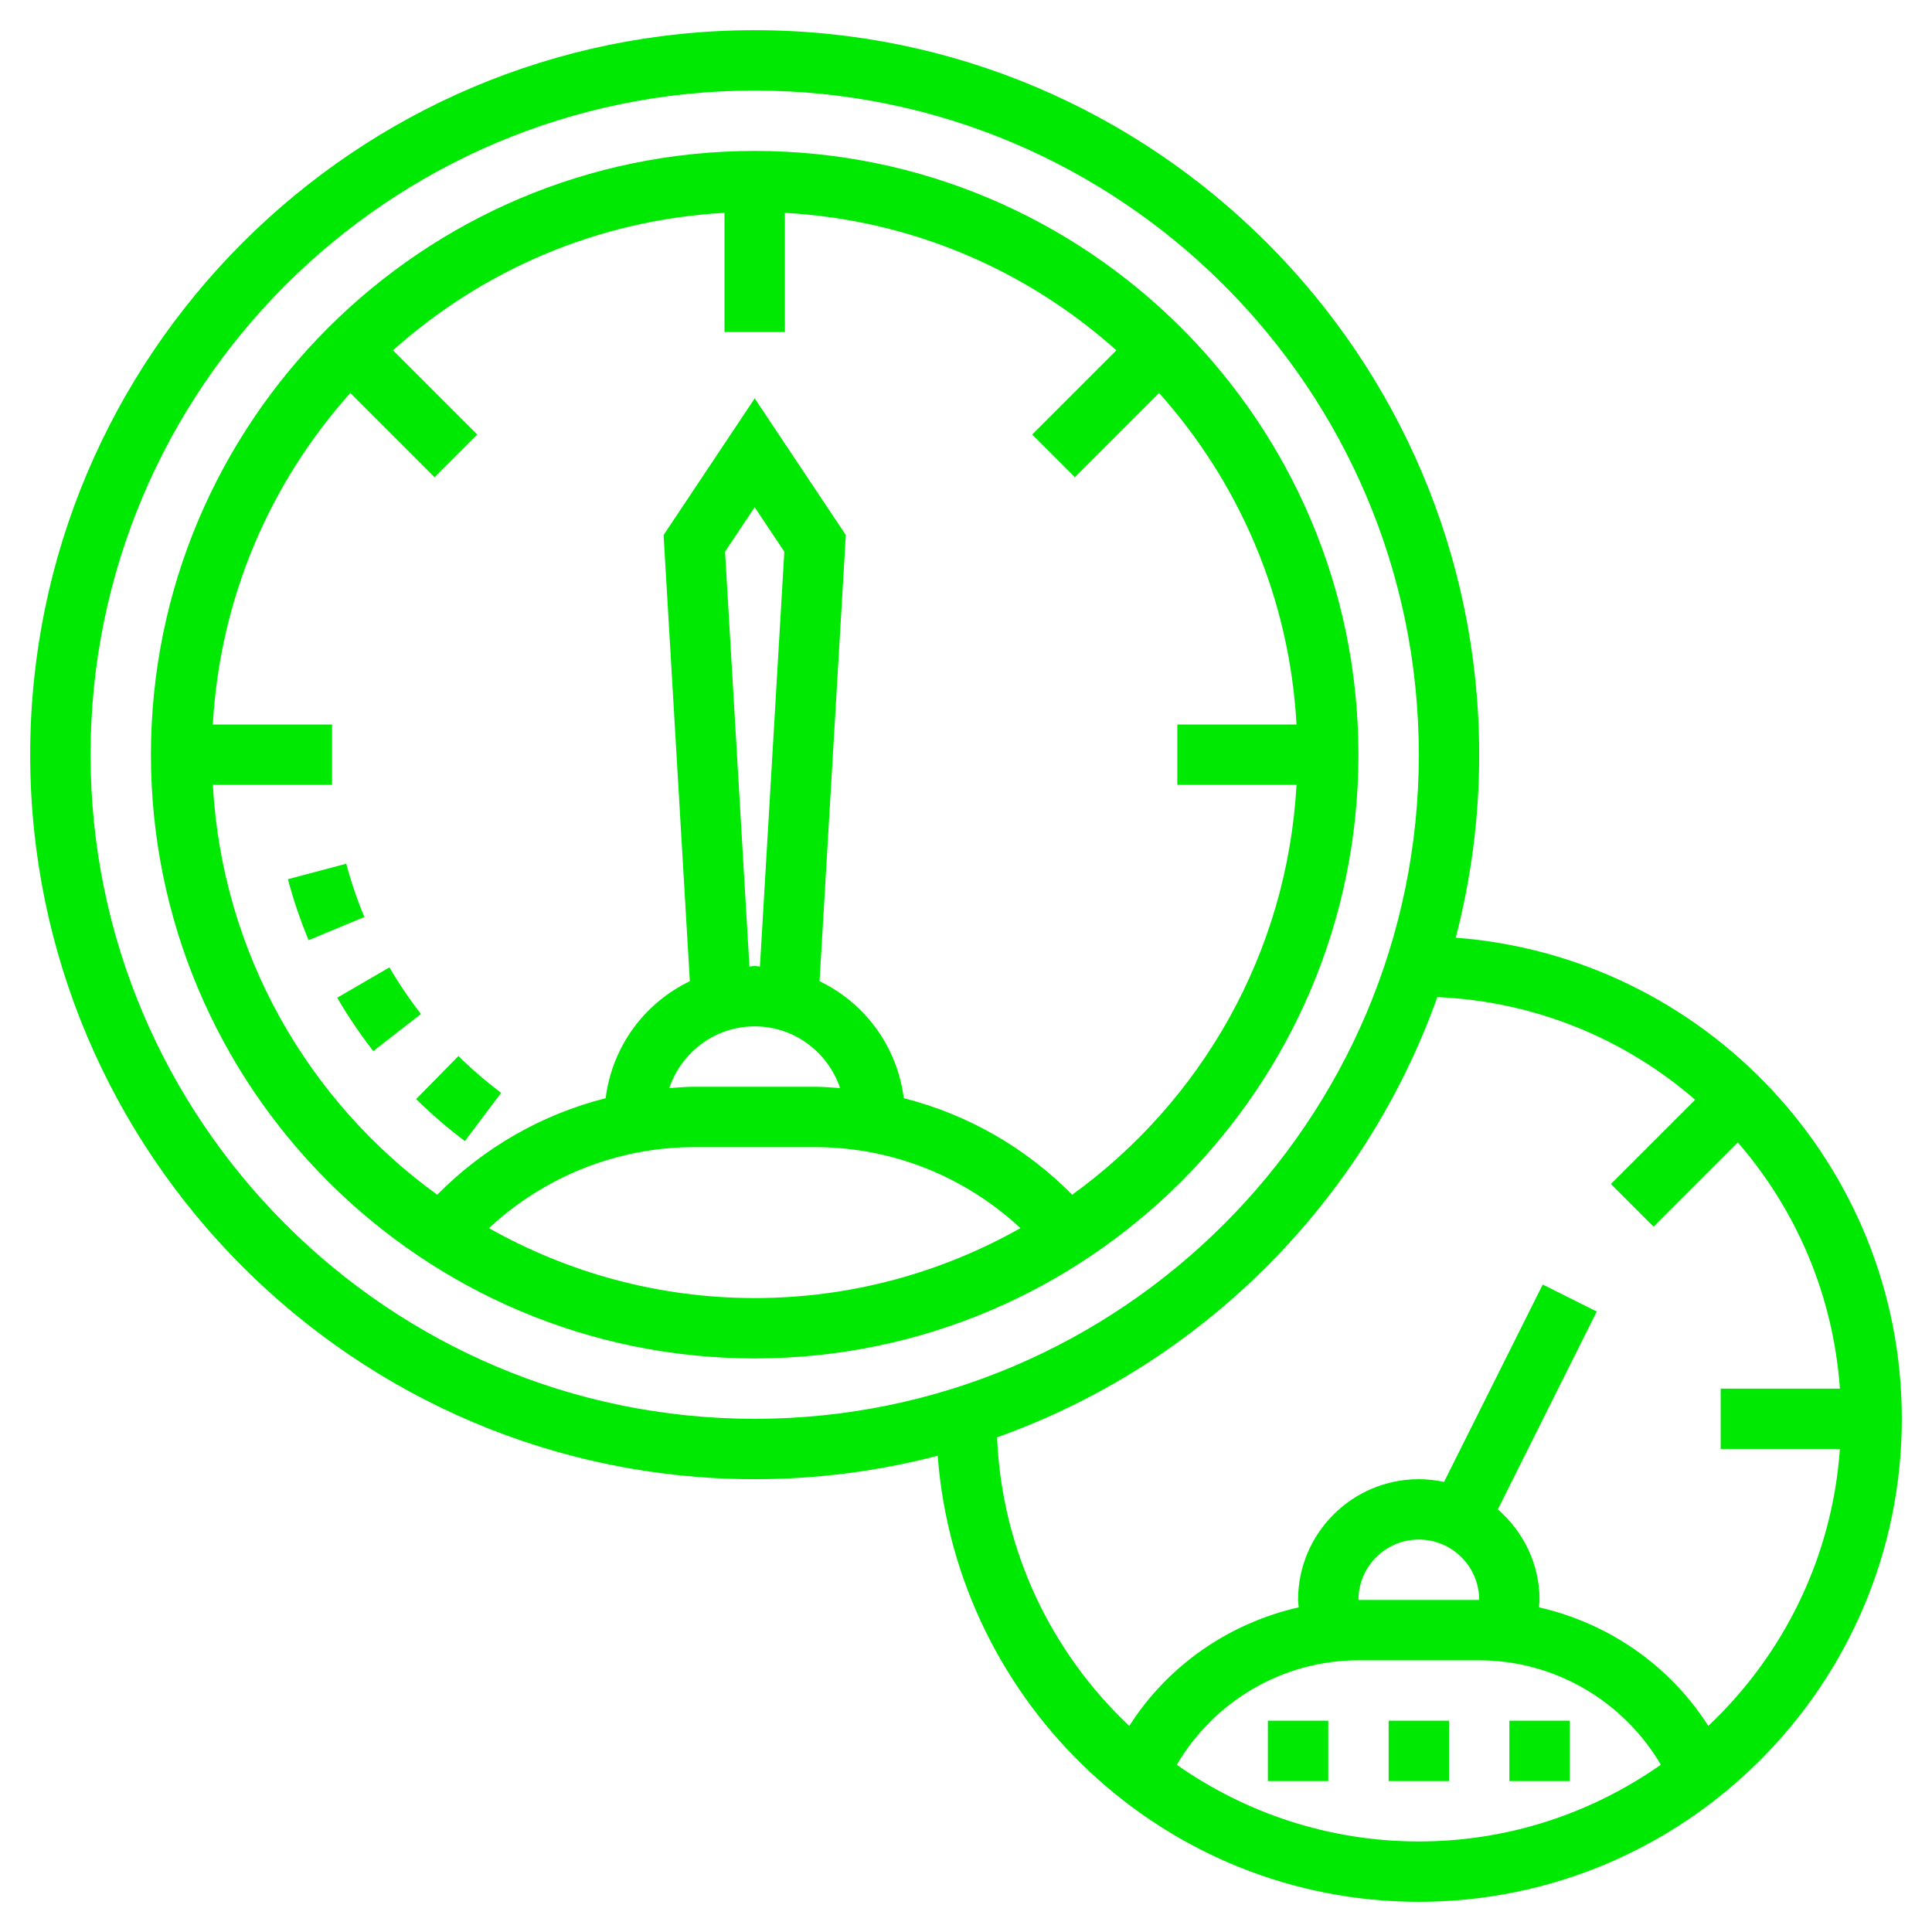 <svg id="Layer_5" fill="#00e903" enable-background="new 0 0 64 64" height="512" viewBox="0 0 64 64" width="512" xmlns="http://www.w3.org/2000/svg"><path d="m42 57h2v2h-2z"/><path d="m50 57h2v2h-2z"/><path d="m46 57h2v2h-2z"/><path d="m48.223 31.062c.506-1.937.777-3.968.777-6.062 0-13.233-10.767-24-24-24s-24 10.767-24 24 10.767 24 24 24c2.094 0 4.125-.271 6.062-.777.629 8.251 7.529 14.777 15.938 14.777 8.822 0 16-7.178 16-16 0-8.409-6.526-15.309-14.777-15.938zm-45.223-6.062c0-12.131 9.869-22 22-22s22 9.869 22 22-9.869 22-22 22-22-9.869-22-22zm35.982 33.461c1.248-2.121 3.526-3.461 6.018-3.461h4c2.491 0 4.769 1.339 6.018 3.459-2.274 1.596-5.036 2.541-8.018 2.541-2.983 0-5.745-.945-8.018-2.539zm10.018-5.461h-4c0-1.103.897-2 2-2s2 .897 2 2zm7.589 4.173c-1.279-2.009-3.308-3.404-5.611-3.928.005-.082.022-.162.022-.245 0-1.2-.542-2.266-1.382-3l3.276-6.553-1.789-.895-3.269 6.538c-.27-.057-.549-.09-.836-.09-2.206 0-4 1.794-4 4 0 .083.017.163.022.245-2.304.523-4.334 1.919-5.613 3.929-2.574-2.425-4.222-5.803-4.38-9.561 6.783-2.416 12.168-7.8 14.584-14.583 3.259.142 6.229 1.395 8.541 3.401l-2.79 2.79 1.414 1.414 2.79-2.79c1.926 2.22 3.16 5.047 3.381 8.154h-3.949v2h3.949c-.256 3.607-1.879 6.834-4.36 9.174z"/><path d="m25 5c-11.028 0-20 8.972-20 20s8.972 20 20 20 20-8.972 20-20-8.972-20-20-20zm-8.803 35.684c1.843-1.716 4.262-2.684 6.803-2.684h4c2.541 0 4.96.968 6.803 2.684-2.606 1.469-5.605 2.316-8.803 2.316s-6.197-.847-8.803-2.316zm7.821-22.409.982-1.472.982 1.473-.808 13.742c-.059-.002-.114-.018-.174-.018s-.115.016-.174.018zm.982 15.725c1.319 0 2.429.861 2.83 2.045-.276-.019-.551-.045-.83-.045h-4c-.279 0-.554.026-.83.045.401-1.184 1.511-2.045 2.83-2.045zm10.518 5.577c-1.549-1.568-3.476-2.665-5.58-3.198-.216-1.715-1.289-3.154-2.789-3.875l.87-14.78-3.019-4.527-3.018 4.527.87 14.78c-1.5.72-2.573 2.16-2.789 3.875-2.104.533-4.031 1.63-5.58 3.198-4.269-3.089-7.123-7.993-7.432-13.577h3.949v-2h-3.949c.233-4.208 1.91-8.028 4.554-10.981l2.789 2.789 1.414-1.414-2.789-2.789c2.952-2.644 6.772-4.321 10.981-4.554v3.949h2v-3.949c4.209.233 8.029 1.91 10.981 4.554l-2.789 2.789 1.414 1.414 2.789-2.789c2.644 2.953 4.321 6.773 4.554 10.981h-3.949v2h3.949c-.309 5.584-3.163 10.488-7.431 13.577z"/><path d="m12.9 32.045-1.729 1.006c.355.61.757 1.204 1.194 1.768l1.579-1.229c-.382-.492-.734-1.012-1.044-1.545z"/><path d="m13.784 36.409c.505.497 1.048.965 1.615 1.391l1.202-1.598c-.497-.374-.973-.784-1.415-1.219z"/><path d="m11.47 28.611-1.933.514c.182.685.413 1.364.686 2.02l1.847-.768c-.239-.573-.441-1.168-.6-1.766z"/></svg>
